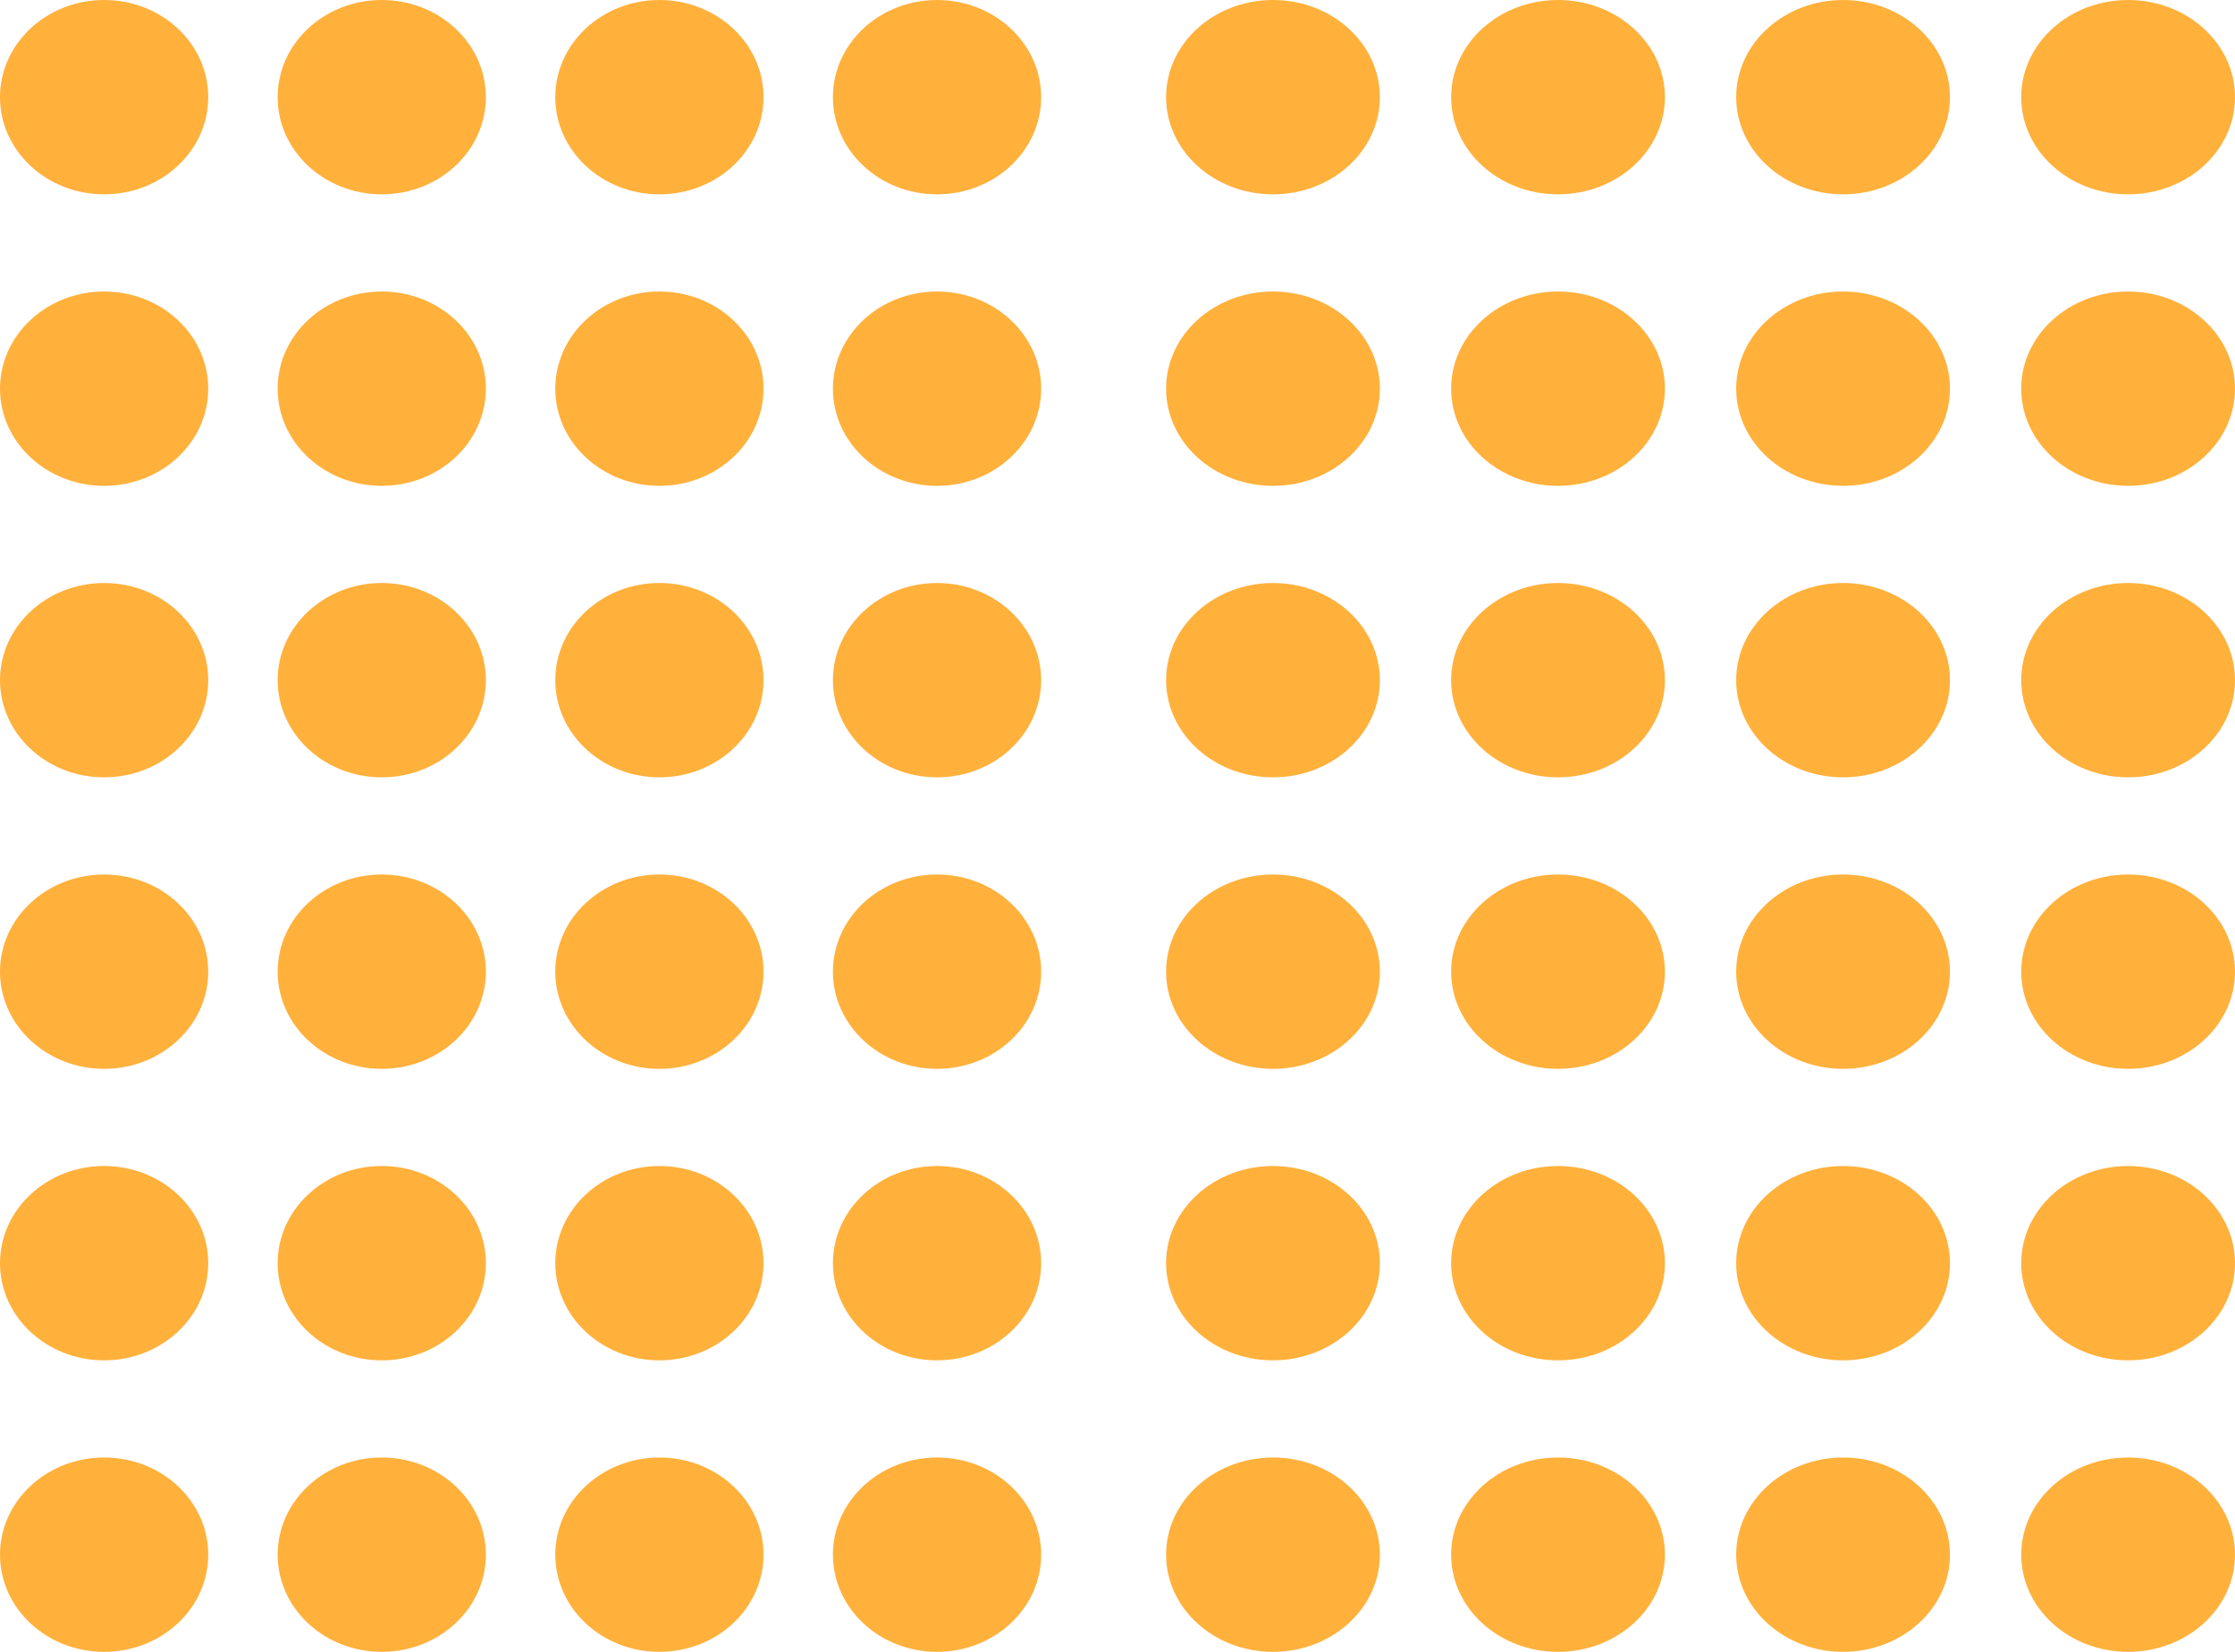 <svg width="161" height="119" viewBox="0 0 161 119" fill="none" xmlns="http://www.w3.org/2000/svg">
<ellipse cx="91.7" cy="112" rx="7" ry="7.7" transform="rotate(-90 91.7 112)" fill="#FFB13C"/>
<ellipse cx="112.233" cy="112" rx="7" ry="7.7" transform="rotate(-90 112.233 112)" fill="#FFB13C"/>
<ellipse cx="132.767" cy="112" rx="7" ry="7.7" transform="rotate(-90 132.767 112)" fill="#FFB13C"/>
<ellipse cx="153.3" cy="112" rx="7" ry="7.7" transform="rotate(-90 153.3 112)" fill="#FFB13C"/>
<ellipse cx="91.7" cy="91" rx="7" ry="7.7" transform="rotate(-90 91.7 91)" fill="#FFB13C"/>
<ellipse cx="112.233" cy="91" rx="7" ry="7.7" transform="rotate(-90 112.233 91)" fill="#FFB13C"/>
<ellipse cx="132.767" cy="91" rx="7" ry="7.7" transform="rotate(-90 132.767 91)" fill="#FFB13C"/>
<ellipse cx="153.3" cy="91" rx="7" ry="7.7" transform="rotate(-90 153.3 91)" fill="#FFB13C"/>
<ellipse cx="91.7" cy="70" rx="7" ry="7.7" transform="rotate(-90 91.7 70)" fill="#FFB13C"/>
<ellipse cx="112.233" cy="70" rx="7" ry="7.7" transform="rotate(-90 112.233 70)" fill="#FFB13C"/>
<ellipse cx="132.767" cy="70" rx="7" ry="7.7" transform="rotate(-90 132.767 70)" fill="#FFB13C"/>
<ellipse cx="153.3" cy="70" rx="7" ry="7.7" transform="rotate(-90 153.3 70)" fill="#FFB13C"/>
<ellipse cx="91.7" cy="49" rx="7" ry="7.7" transform="rotate(-90 91.7 49)" fill="#FFB13C"/>
<ellipse cx="112.233" cy="49" rx="7" ry="7.7" transform="rotate(-90 112.233 49)" fill="#FFB13C"/>
<ellipse cx="132.767" cy="49" rx="7" ry="7.7" transform="rotate(-90 132.767 49)" fill="#FFB13C"/>
<ellipse cx="153.3" cy="49" rx="7" ry="7.7" transform="rotate(-90 153.3 49)" fill="#FFB13C"/>
<ellipse cx="91.7" cy="28" rx="7" ry="7.7" transform="rotate(-90 91.7 28)" fill="#FFB13C"/>
<ellipse cx="112.233" cy="28" rx="7" ry="7.7" transform="rotate(-90 112.233 28)" fill="#FFB13C"/>
<ellipse cx="132.767" cy="28" rx="7" ry="7.7" transform="rotate(-90 132.767 28)" fill="#FFB13C"/>
<ellipse cx="153.3" cy="28" rx="7" ry="7.7" transform="rotate(-90 153.3 28)" fill="#FFB13C"/>
<ellipse cx="91.7" cy="7" rx="7" ry="7.7" transform="rotate(-90 91.7 7)" fill="#FFB13C"/>
<ellipse cx="112.233" cy="7" rx="7" ry="7.7" transform="rotate(-90 112.233 7)" fill="#FFB13C"/>
<ellipse cx="132.767" cy="7" rx="7" ry="7.7" transform="rotate(-90 132.767 7)" fill="#FFB13C"/>
<ellipse cx="153.3" cy="7" rx="7" ry="7.7" transform="rotate(-90 153.3 7)" fill="#FFB13C"/>
<ellipse cx="7.5" cy="112" rx="7" ry="7.5" transform="rotate(-90 7.5 112)" fill="#FFB13C"/>
<ellipse cx="27.5" cy="112" rx="7" ry="7.5" transform="rotate(-90 27.5 112)" fill="#FFB13C"/>
<ellipse cx="47.5" cy="112" rx="7" ry="7.5" transform="rotate(-90 47.5 112)" fill="#FFB13C"/>
<ellipse cx="67.5" cy="112" rx="7" ry="7.5" transform="rotate(-90 67.5 112)" fill="#FFB13C"/>
<ellipse cx="7.5" cy="91" rx="7" ry="7.5" transform="rotate(-90 7.5 91)" fill="#FFB13C"/>
<ellipse cx="27.5" cy="91" rx="7" ry="7.5" transform="rotate(-90 27.5 91)" fill="#FFB13C"/>
<ellipse cx="47.5" cy="91" rx="7" ry="7.5" transform="rotate(-90 47.5 91)" fill="#FFB13C"/>
<ellipse cx="67.5" cy="91" rx="7" ry="7.5" transform="rotate(-90 67.5 91)" fill="#FFB13C"/>
<ellipse cx="7.5" cy="70" rx="7" ry="7.5" transform="rotate(-90 7.5 70)" fill="#FFB13C"/>
<ellipse cx="27.5" cy="70" rx="7" ry="7.5" transform="rotate(-90 27.5 70)" fill="#FFB13C"/>
<ellipse cx="47.5" cy="70" rx="7" ry="7.5" transform="rotate(-90 47.5 70)" fill="#FFB13C"/>
<ellipse cx="67.5" cy="70" rx="7" ry="7.5" transform="rotate(-90 67.5 70)" fill="#FFB13C"/>
<ellipse cx="7.5" cy="49" rx="7" ry="7.5" transform="rotate(-90 7.5 49)" fill="#FFB13C"/>
<ellipse cx="27.5" cy="49" rx="7" ry="7.5" transform="rotate(-90 27.5 49)" fill="#FFB13C"/>
<ellipse cx="47.5" cy="49" rx="7" ry="7.5" transform="rotate(-90 47.5 49)" fill="#FFB13C"/>
<ellipse cx="67.5" cy="49" rx="7" ry="7.5" transform="rotate(-90 67.5 49)" fill="#FFB13C"/>
<ellipse cx="7.5" cy="28" rx="7" ry="7.5" transform="rotate(-90 7.5 28)" fill="#FFB13C"/>
<ellipse cx="27.5" cy="28" rx="7" ry="7.5" transform="rotate(-90 27.5 28)" fill="#FFB13C"/>
<ellipse cx="47.5" cy="28" rx="7" ry="7.5" transform="rotate(-90 47.5 28)" fill="#FFB13C"/>
<ellipse cx="67.5" cy="28" rx="7" ry="7.5" transform="rotate(-90 67.5 28)" fill="#FFB13C"/>
<ellipse cx="7.5" cy="7" rx="7" ry="7.5" transform="rotate(-90 7.5 7)" fill="#FFB13C"/>
<ellipse cx="27.5" cy="7" rx="7" ry="7.5" transform="rotate(-90 27.5 7)" fill="#FFB13C"/>
<ellipse cx="47.5" cy="7" rx="7" ry="7.5" transform="rotate(-90 47.5 7)" fill="#FFB13C"/>
<ellipse cx="67.5" cy="7" rx="7" ry="7.5" transform="rotate(-90 67.5 7)" fill="#FFB13C"/>
</svg>